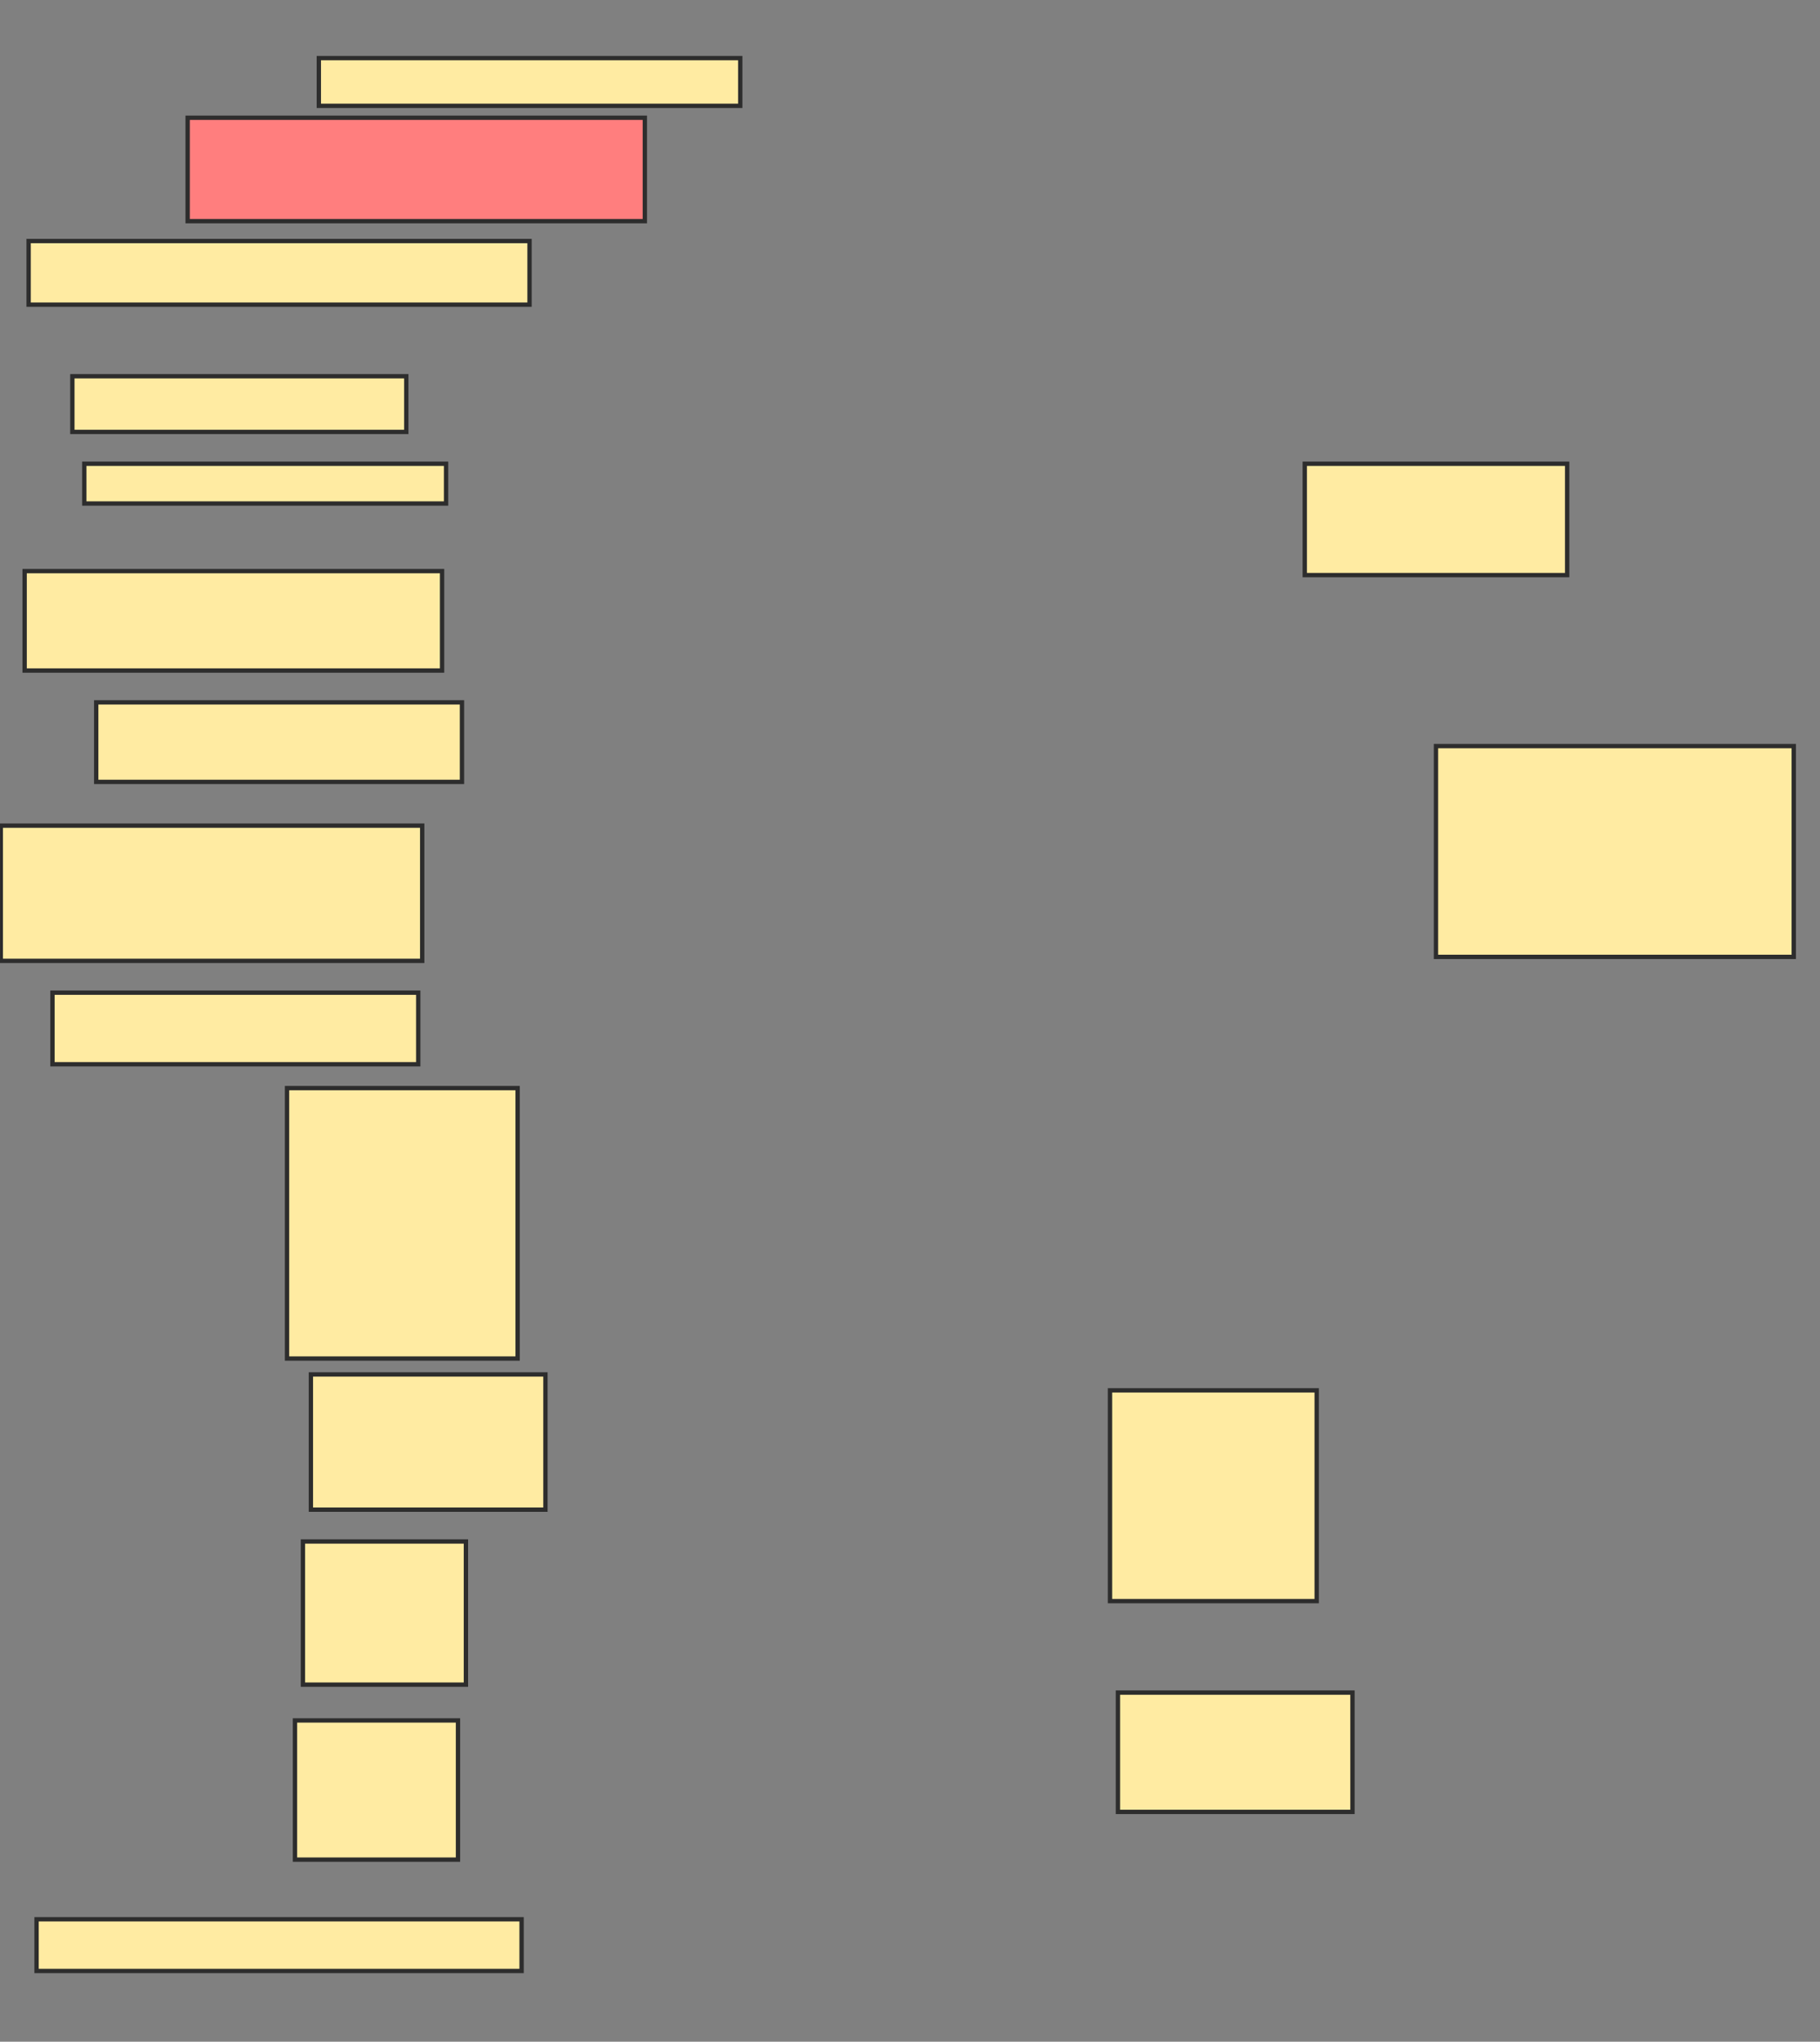 <svg xmlns="http://www.w3.org/2000/svg" width="420" height="471">
 <rect width="100%" height="100%" fill="#808080" stroke="none"/>
 <!-- Created with Image Occlusion Enhanced -->
 <g>
  <title>Labels</title>
 </g>
 <g>
  <title>Masks</title>
  <rect id="863edf69b8e947aca7c702f5adac7910-ao-1" height="11.009" width="97.248" y="13.404" x="73.578" stroke-linecap="null" stroke-linejoin="null" stroke-dasharray="null" stroke="#2D2D2D" fill="#FFEBA2"/>
  <rect id="863edf69b8e947aca7c702f5adac7910-ao-2" height="23.853" width="105.505" y="27.165" x="43.303" stroke-linecap="null" stroke-linejoin="null" stroke-dasharray="null" stroke="#2D2D2D" fill="#FF7E7E" class="qshape"/>
  <rect id="863edf69b8e947aca7c702f5adac7910-ao-3" height="14.679" width="115.596" y="55.605" x="6.606" stroke-linecap="null" stroke-linejoin="null" stroke-dasharray="null" stroke="#2D2D2D" fill="#FFEBA2"/>
  <rect id="863edf69b8e947aca7c702f5adac7910-ao-4" height="12.844" width="77.064" y="86.798" x="16.697" stroke-linecap="null" stroke-linejoin="null" stroke-dasharray="null" stroke="#2D2D2D" fill="#FFEBA2"/>
  <rect id="863edf69b8e947aca7c702f5adac7910-ao-5" height="9.174" width="83.486" y="106.982" x="19.45" stroke-linecap="null" stroke-linejoin="null" stroke-dasharray="null" stroke="#2D2D2D" fill="#FFEBA2"/>
  <rect id="863edf69b8e947aca7c702f5adac7910-ao-6" height="22.936" width="96.33" y="131.752" x="5.688" stroke-linecap="null" stroke-linejoin="null" stroke-dasharray="null" stroke="#2D2D2D" fill="#FFEBA2"/>
  <rect id="863edf69b8e947aca7c702f5adac7910-ao-7" height="18.349" width="84.404" y="162.028" x="22.202" stroke-linecap="null" stroke-linejoin="null" stroke-dasharray="null" stroke="#2D2D2D" fill="#FFEBA2"/>
  <rect id="863edf69b8e947aca7c702f5adac7910-ao-8" height="31.193" width="97.248" y="190.468" x="0.183" stroke-linecap="null" stroke-linejoin="null" stroke-dasharray="null" stroke="#2D2D2D" fill="#FFEBA2"/>
  <rect id="863edf69b8e947aca7c702f5adac7910-ao-9" height="16.514" width="84.404" y="229" x="12.11" stroke-linecap="null" stroke-linejoin="null" stroke-dasharray="null" stroke="#2D2D2D" fill="#FFEBA2"/>
  <rect id="863edf69b8e947aca7c702f5adac7910-ao-10" height="62.385" width="53.211" y="251.018" x="66.239" stroke-linecap="null" stroke-linejoin="null" stroke-dasharray="null" stroke="#2D2D2D" fill="#FFEBA2"/>
  <rect id="863edf69b8e947aca7c702f5adac7910-ao-11" height="31.193" width="54.128" y="317.073" x="71.743" stroke-linecap="null" stroke-linejoin="null" stroke-dasharray="null" stroke="#2D2D2D" fill="#FFEBA2"/>
  <rect id="863edf69b8e947aca7c702f5adac7910-ao-12" height="33.028" width="37.615" y="355.605" x="69.908" stroke-linecap="null" stroke-linejoin="null" stroke-dasharray="null" stroke="#2D2D2D" fill="#FFEBA2"/>
  <rect id="863edf69b8e947aca7c702f5adac7910-ao-13" height="32.11" width="37.615" y="396.89" x="68.073" stroke-linecap="null" stroke-linejoin="null" stroke-dasharray="null" stroke="#2D2D2D" fill="#FFEBA2"/>
  <rect id="863edf69b8e947aca7c702f5adac7910-ao-14" height="11.927" width="111.927" y="442.761" x="8.44" stroke-linecap="null" stroke-linejoin="null" stroke-dasharray="null" stroke="#2D2D2D" fill="#FFEBA2"/>
  <rect id="863edf69b8e947aca7c702f5adac7910-ao-15" height="27.523" width="54.128" y="390.468" x="257.982" stroke-linecap="null" stroke-linejoin="null" stroke-dasharray="null" stroke="#2D2D2D" fill="#FFEBA2"/>
  <rect id="863edf69b8e947aca7c702f5adac7910-ao-16" height="48.624" width="47.706" y="320.743" x="256.147" stroke-linecap="null" stroke-linejoin="null" stroke-dasharray="null" stroke="#2D2D2D" fill="#FFEBA2"/>
  <rect id="863edf69b8e947aca7c702f5adac7910-ao-17" height="48.624" width="82.569" y="172.119" x="331.376" stroke-linecap="null" stroke-linejoin="null" stroke-dasharray="null" stroke="#2D2D2D" fill="#FFEBA2"/>
  <rect id="863edf69b8e947aca7c702f5adac7910-ao-18" height="25.688" width="60.55" y="106.982" x="301.101" stroke-linecap="null" stroke-linejoin="null" stroke-dasharray="null" stroke="#2D2D2D" fill="#FFEBA2"/>
 </g>
</svg>